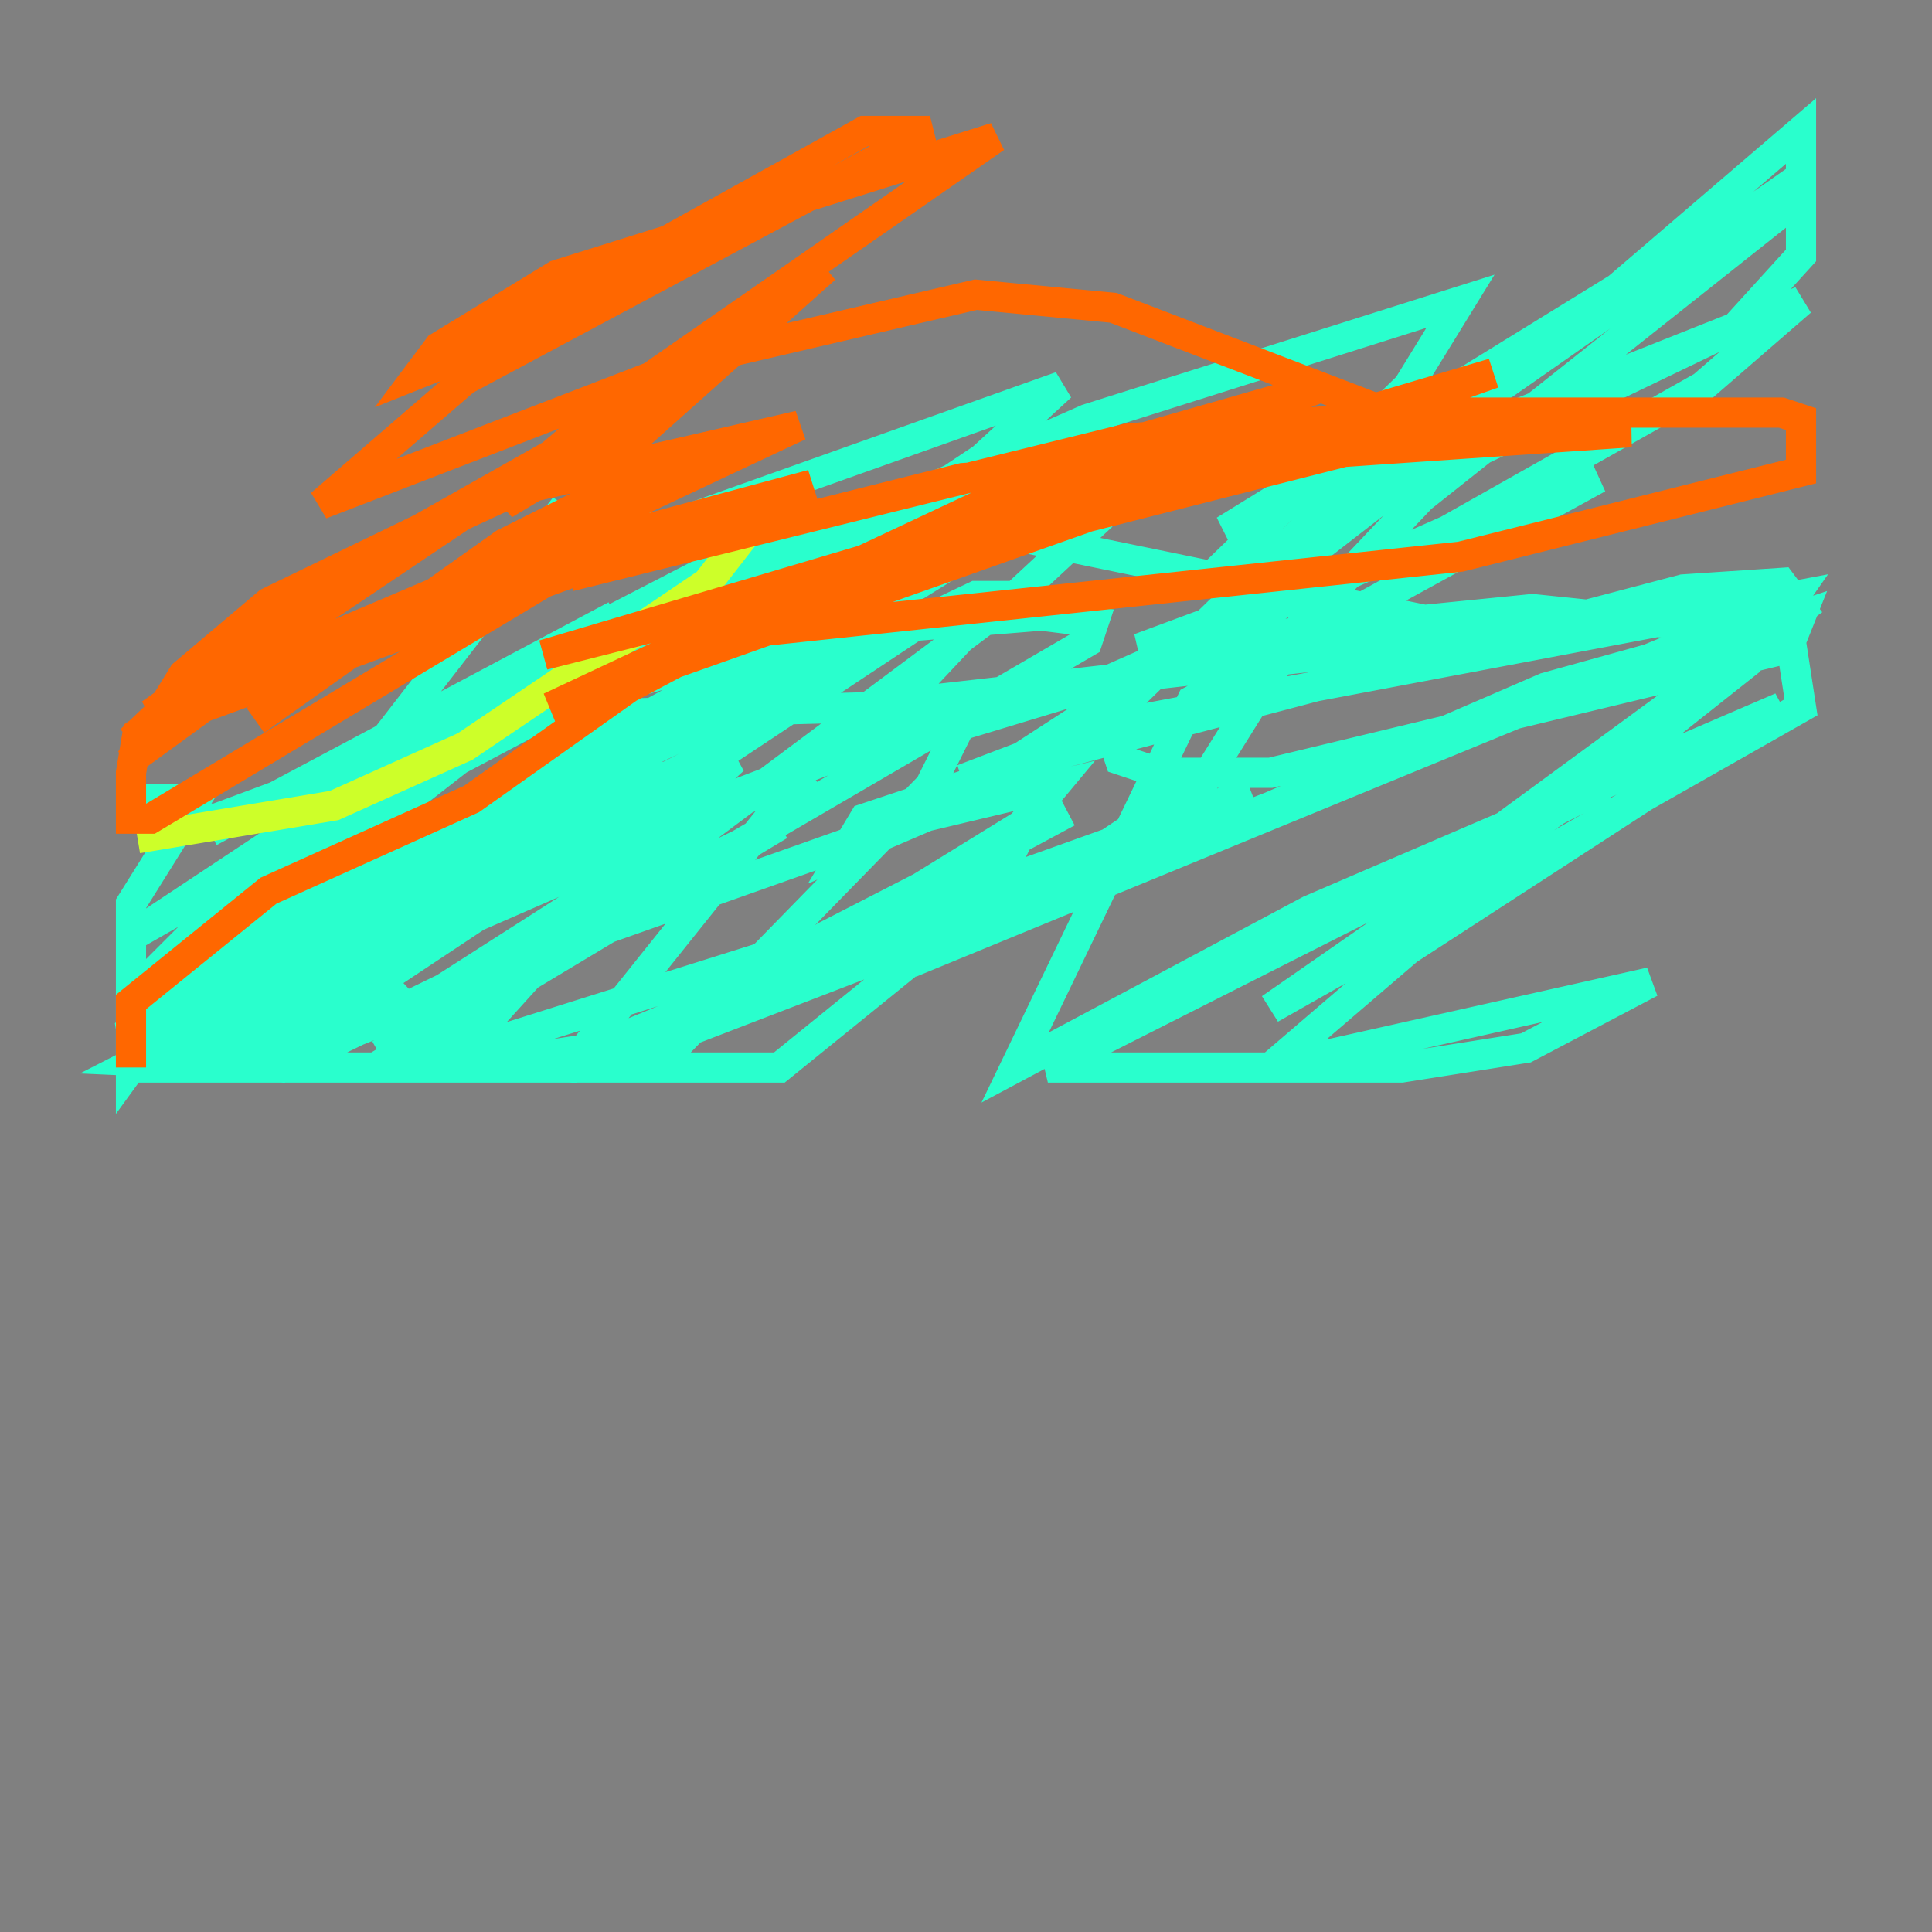 <?xml version="1.0" encoding="utf-8" ?>
<svg baseProfile="tiny" height="128" version="1.2" viewBox="0,0,128,128" width="128" xmlns="http://www.w3.org/2000/svg" xmlns:ev="http://www.w3.org/2001/xml-events" xmlns:xlink="http://www.w3.org/1999/xlink"><rect x="0" y="0" width="128" height="128" fill="#808080" stroke="none"/><defs /><polyline fill="none" points="52.068,43.39 52.068,43.39" stroke="#00007f" stroke-width="2" /><polyline fill="none" points="62.047,44.691 62.047,44.691" stroke="#004cff" stroke-width="2" /><polyline fill="none" points="65.519,35.146 99.363,42.088 57.275,46.861 40.786,47.295 36.881,45.559 36.881,42.956 50.332,36.014 75.064,29.939 94.59,27.77 91.552,32.976 78.102,43.39 62.047,53.803 55.973,56.407 57.275,54.237 70.291,49.898 66.82,56.841 60.746,63.349 51.634,70.725 16.488,70.725 61.614,40.786 46.427,50.332 17.356,65.085 8.678,70.725 36.881,34.278 39.051,35.58 44.691,34.712 70.291,25.6 65.085,30.373 57.275,35.58 32.976,47.295 14.319,54.237 10.848,54.237 10.414,52.936 13.017,52.936 8.678,59.878 8.678,70.725 12.149,65.953 18.658,61.18 38.183,52.936 48.597,50.332 38.183,59.878 27.336,66.82 25.166,67.688 26.902,65.519 19.525,70.725 8.678,70.725 8.678,68.556 11.715,64.217 17.356,58.576 14.319,60.312 8.678,65.953 8.678,70.725 13.885,67.254 9.112,68.556 8.678,70.291 10.848,65.519 30.373,50.332 37.749,46.427 52.936,42.088 68.99,40.786 72.461,41.22 72.027,42.522 25.166,69.858 39.919,61.614 60.746,54.237 69.858,52.068 67.688,54.671 47.295,67.254 54.671,62.047 70.725,53.803 53.803,62.915 82.875,52.502 70.725,57.709 79.837,51.634 86.346,41.22 94.156,32.976 119.322,13.017 119.322,8.678 107.173,19.091 81.139,35.146 119.322,19.959 112.814,25.6 95.891,35.146 73.329,45.125 59.01,49.464 57.709,48.597 64.651,41.22 65.953,39.485 64.651,39.485 11.715,64.651 8.678,68.122 8.678,69.858 17.79,62.047 30.373,54.237 70.725,32.542 19.091,64.651 21.695,61.614 62.047,36.881 13.885,63.349 8.678,69.858 12.149,65.519 22.563,59.444 8.678,70.291 20.827,65.085 15.62,70.725 12.583,70.725 22.563,64.651 53.37,51.2 37.749,70.725 25.6,70.291 51.634,54.671 18.658,70.725 9.112,70.291 28.637,60.312 61.614,47.729 63.783,47.729 61.614,52.068 43.39,70.725 30.807,70.725 39.485,69.424 65.953,58.576 27.336,70.725 9.112,70.725 8.678,68.122 14.752,61.614 30.373,49.898 57.275,34.278 72.027,27.77 96.759,19.959 93.288,25.6 79.837,38.617 114.983,21.695 119.322,16.922 119.322,11.715 87.647,33.844 73.329,47.729 74.197,50.332 76.8,51.2 84.176,51.2 118.454,42.956 119.322,40.786 118.02,41.22 102.4,45.559 60.312,63.783 114.115,41.654 101.532,40.352 75.498,42.956 105.871,31.675 78.969,46.427 67.254,70.725 86.78,60.312 118.02,46.861 93.288,62.915 84.176,70.725 109.342,65.085 101.098,69.424 92.854,70.725 69.424,70.725 106.305,52.068 99.797,54.671 119.322,40.352 118.02,38.617 111.512,39.051 63.783,51.634 72.895,48.163 118.888,39.485 115.851,43.824 105.437,52.068 84.176,66.82 119.322,46.861 118.454,41.22 113.681,42.088 43.824,68.99 36.014,70.725 29.505,70.725 37.749,61.614 66.82,39.919 72.895,34.278 75.498,30.373 67.688,30.807 59.444,32.976 8.678,62.047 40.786,40.786 13.885,55.105" stroke="#29ffcd" stroke-width="2" /><polyline fill="none" points="49.898,34.712 46.861,38.617 30.807,49.464 22.129,53.37 9.112,55.539" stroke="#cdff29" stroke-width="2" /><polyline fill="none" points="16.922,47.729 33.41,36.014 42.088,31.675 43.824,31.241 42.522,32.976 31.675,40.352 42.522,35.146 53.803,32.108 13.451,46.861 8.678,50.332 12.149,44.691 17.79,39.919 32.108,32.976 52.936,28.203 8.678,49.031 16.922,41.22 36.881,29.939 9.112,48.597 8.678,51.2 8.678,54.237 9.98,54.237 36.014,38.617 38.183,36.881 30.373,38.617 9.98,47.295 24.732,36.881 42.522,28.637 54.671,17.79 35.58,32.108 33.41,33.41 34.712,31.675 40.352,26.902 65.953,9.112 36.881,18.224 29.071,22.997 27.77,24.732 29.939,23.864 57.275,8.678 61.614,8.678 30.807,25.166 21.261,33.41 45.993,23.864 64.651,19.525 73.763,20.393 94.156,28.203 108.041,28.637 63.783,31.675 37.749,38.183 74.63,29.071 94.156,27.336 118.02,27.336 119.322,27.77 119.322,31.241 96.759,36.881 43.824,42.522 70.725,33.844 95.891,28.203 36.014,43.39 98.929,24.732 36.447,46.861 72.461,29.939 87.647,25.6 55.539,38.183 41.654,45.559 31.241,52.936 17.79,59.01 8.678,66.386 8.678,70.725" stroke="#ff6700" stroke-width="2" /><polyline fill="none" points="8.678,70.725 8.678,70.725" stroke="#7f0000" stroke-width="2" /></svg>